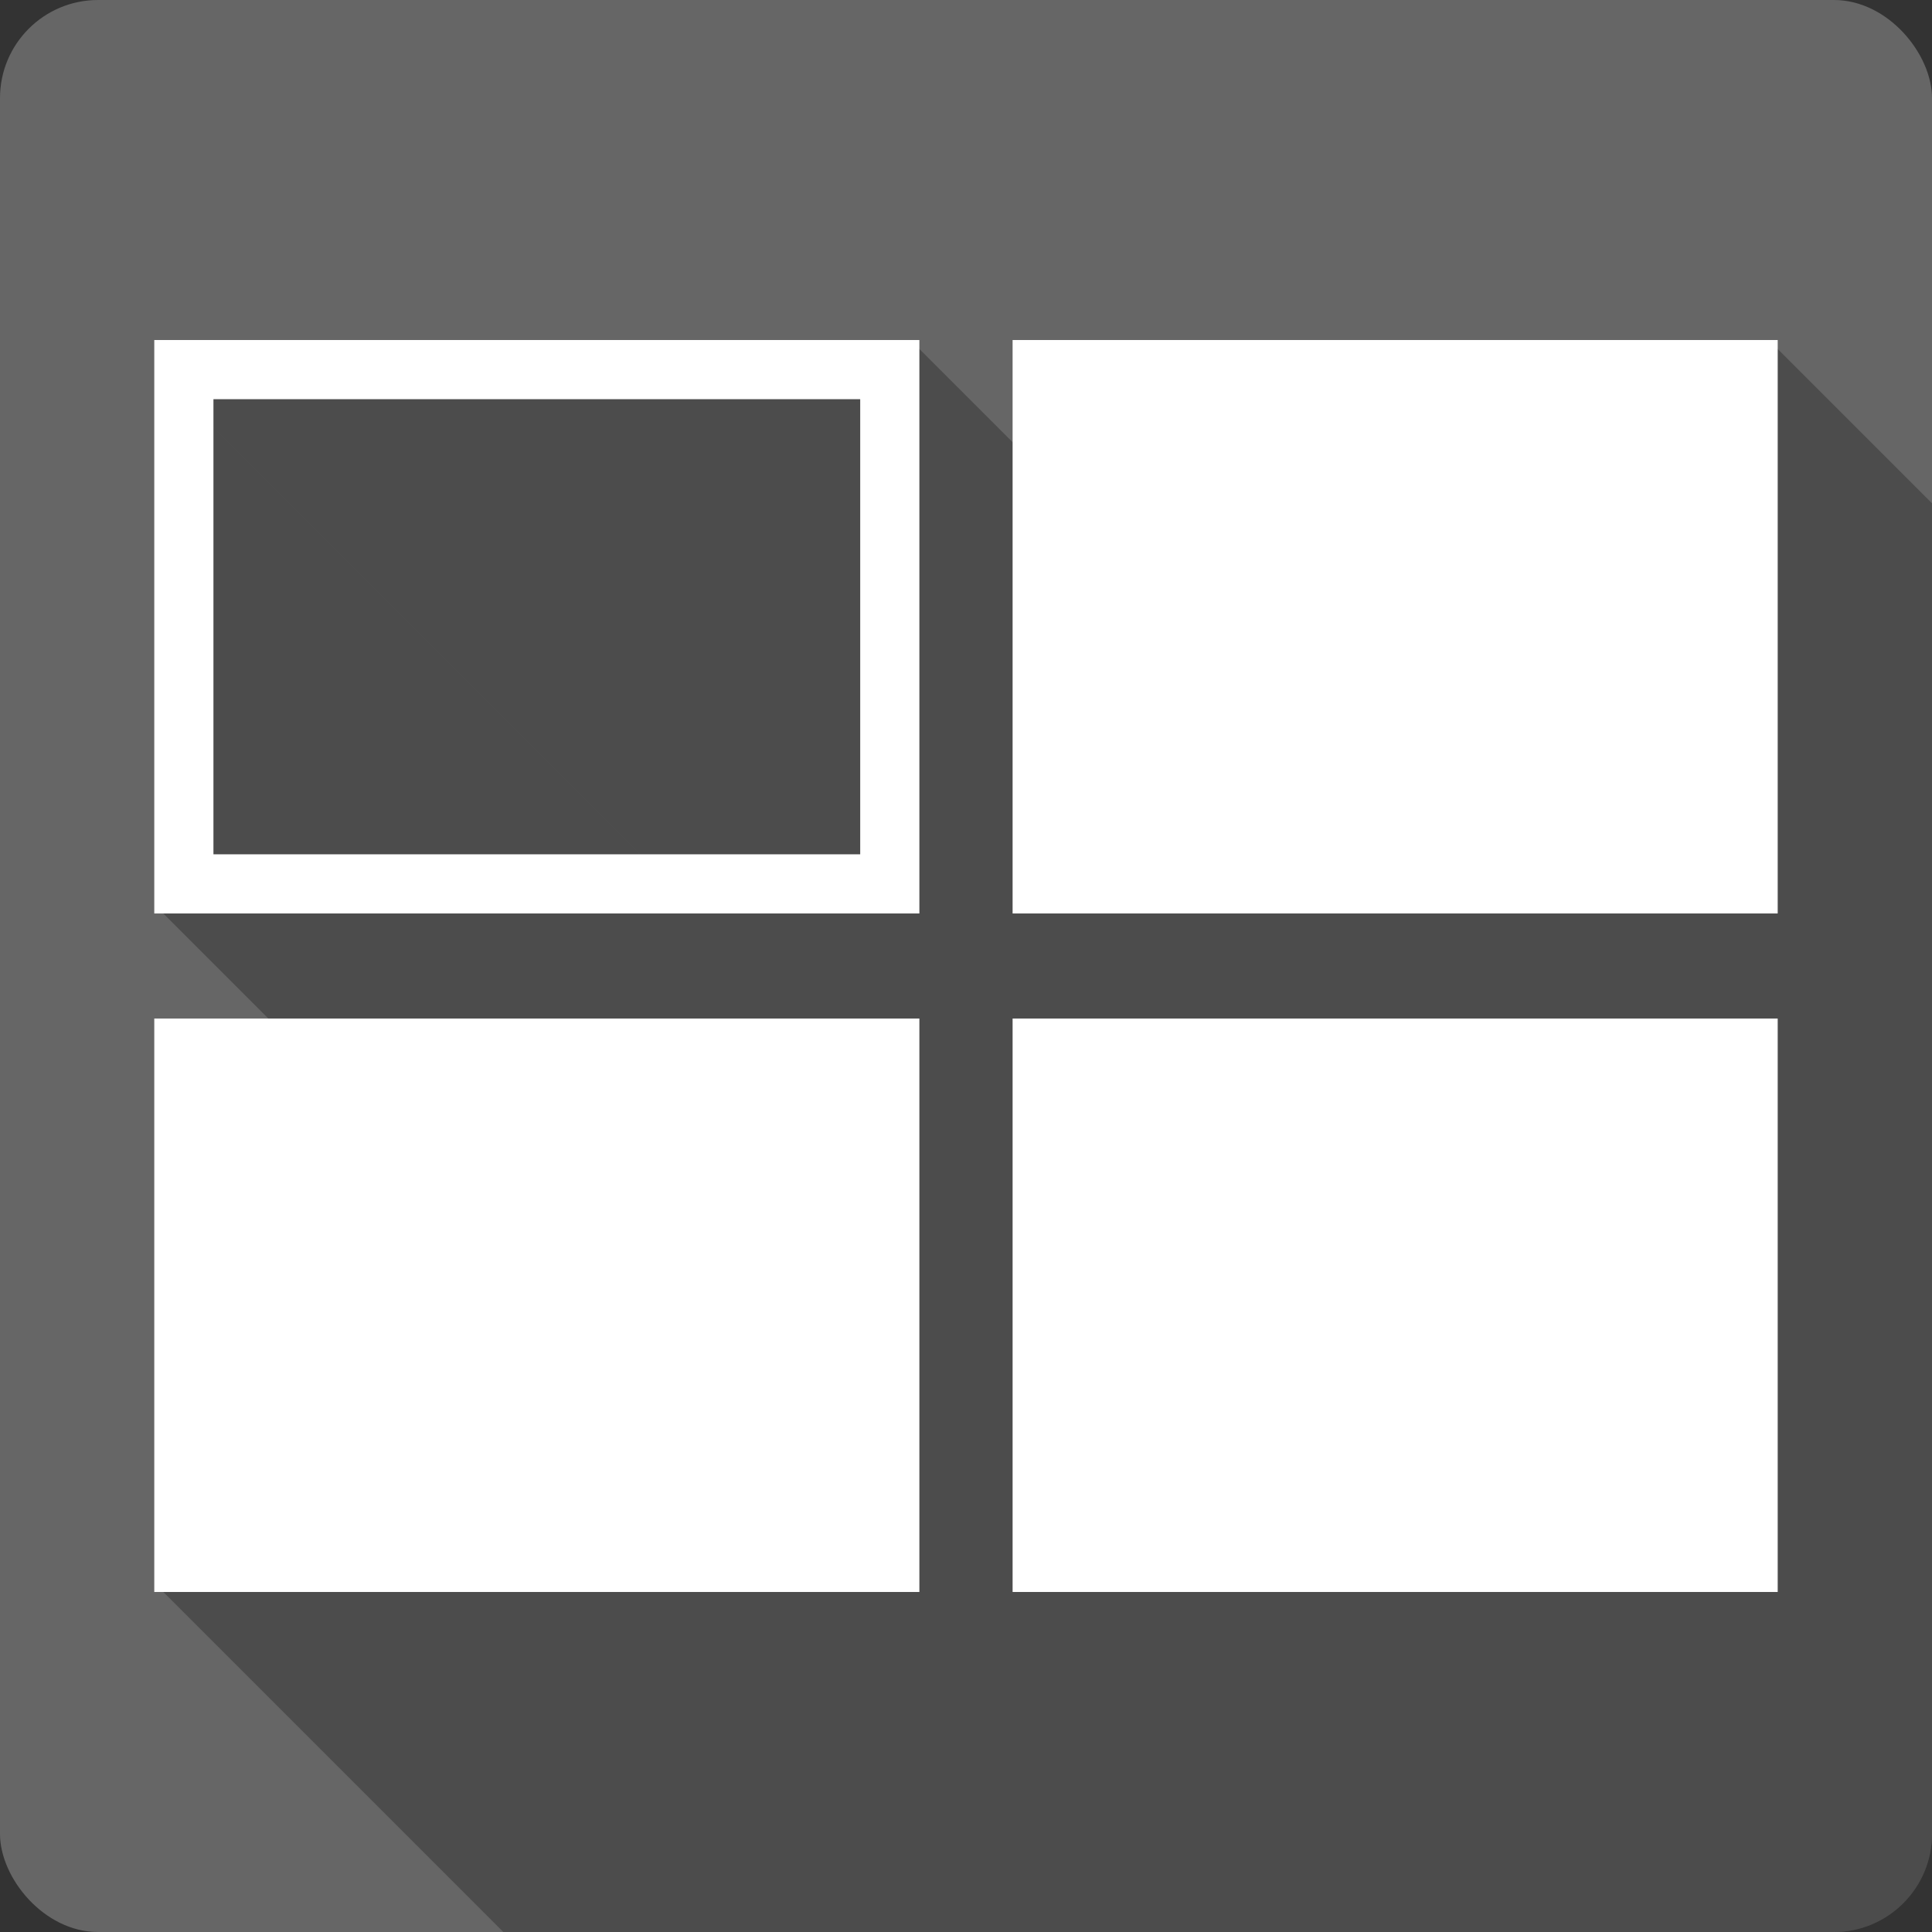<?xml version="1.0" encoding="UTF-8" standalone="no"?>
<svg
   xmlns:dc="http://purl.org/dc/elements/1.1/"
   xmlns:cc="http://creativecommons.org/ns#"
   xmlns:rdf="http://www.w3.org/1999/02/22-rdf-syntax-ns#"
   xmlns:svg="http://www.w3.org/2000/svg"
   xmlns="http://www.w3.org/2000/svg"
   xmlns:sodipodi="http://sodipodi.sourceforge.net/DTD/sodipodi-0.dtd"
   xmlns:inkscape="http://www.inkscape.org/namespaces/inkscape"
   viewBox="0 0 512 512"
   id="svg2"
   version="1.1"
   inkscape:version="0.91 r13725"
   sodipodi:docname="workspace-switcher-top-left.svg">
  <rect x="0" y="0" width="512" height="512" fill="#333333" stroke="none"/>
  <sodipodi:namedview
     pagecolor="#ffffff"
     bordercolor="#666666"
     borderopacity="1"
     objecttolerance="10"
     gridtolerance="10"
     guidetolerance="10"
     inkscape:pageopacity="0"
     inkscape:pageshadow="2"
     inkscape:window-width="1366"
     inkscape:window-height="709"
     id="namedview470"
     showgrid="false"
     inkscape:zoom="0.4609375"
     inkscape:cx="418.71186"
     inkscape:cy="156.44173"
     inkscape:window-x="-2"
     inkscape:window-y="-3"
     inkscape:window-maximized="1"
     inkscape:current-layer="svg2" />
  <defs
     id="defs4" />
  <rect
     y="-4.9091796e-05"
     x="3.4863281e-06"
     rx="25.988"
     height="512"
     width="512"
     style="fill:#666666"
     id="rect378455" />
  <path
     inkscape:connector-curvature="0"
     style="color:#000000;opacity:0.25;fill-rule:evenodd"
     d="m 41.875,91.5 0,7.125 142.064,142.064 -0.006,0 -142.058,-142.059 0,134.908 0,7.146 0.004,0.004 -0.004,0 30.621,30.621 -23.496,0 -7.125,0 0,7.125 142.064,142.064 -0.004,0 -142.06,-142.061 0,134.91 0,7.146 0.004,0.004 -0.004,0 91.5,91.5 352.637,0 C 500.409,512 512,500.409 512,486.012 l 0,-352.643 -41.869,-41.869 -7.156,0 7.156,7.156 0,0.004 -7.16,-7.16 -186.5,0 -7.125,0 149.188,149.189 -0.004,0 -149.189,-149.189 0,7.125 142.064,142.064 -0.006,0 -142.059,-142.059 0,19.549 -26.68,-26.68 -7.156,0 7.156,7.156 0,0.004 -7.16,-7.16 -186.5,0 -7.125,0 z"
     id="path378459" />
  <path
     style="color:#000000;font-style:normal;font-variant:normal;font-weight:normal;font-stretch:normal;font-size:medium;line-height:normal;font-family:sans-serif;text-indent:0;text-align:start;text-decoration:none;text-decoration-line:none;text-decoration-style:solid;text-decoration-color:#000000;letter-spacing:normal;word-spacing:normal;text-transform:none;direction:ltr;block-progression:tb;writing-mode:lr-tb;baseline-shift:baseline;text-anchor:start;white-space:normal;clip-rule:nonzero;display:inline;overflow:visible;visibility:visible;opacity:1;isolation:auto;mix-blend-mode:normal;color-interpolation:sRGB;color-interpolation-filters:linearRGB;solid-color:#000000;solid-opacity:1;fill:#ffffff;fill-opacity:1;fill-rule:nonzero;stroke:none;stroke-width:15.68;stroke-linecap:butt;stroke-linejoin:miter;stroke-miterlimit:4;stroke-dasharray:none;stroke-dashoffset:0;stroke-opacity:1;color-rendering:auto;image-rendering:auto;shape-rendering:auto;text-rendering:auto;enable-background:accumulate"
     d="M 40.885 90.109 L 40.885 97.949 L 40.885 242.08 L 243.645 242.08 L 243.645 90.109 L 40.885 90.109 z M 268.35 90.109 L 268.35 97.949 L 268.35 242.08 L 471.109 242.08 L 471.109 90.109 L 268.35 90.109 z M 56.564 105.789 L 227.965 105.789 L 227.965 226.4 L 56.564 226.4 L 56.564 105.789 z M 40.885 269.92 L 40.885 277.76 L 40.885 421.891 L 243.645 421.891 L 243.645 269.92 L 40.885 269.92 z M 268.35 269.92 L 268.35 277.76 L 268.35 421.891 L 471.109 421.891 L 471.109 269.92 L 268.35 269.92 z "
     id="path3400" />
</svg>
